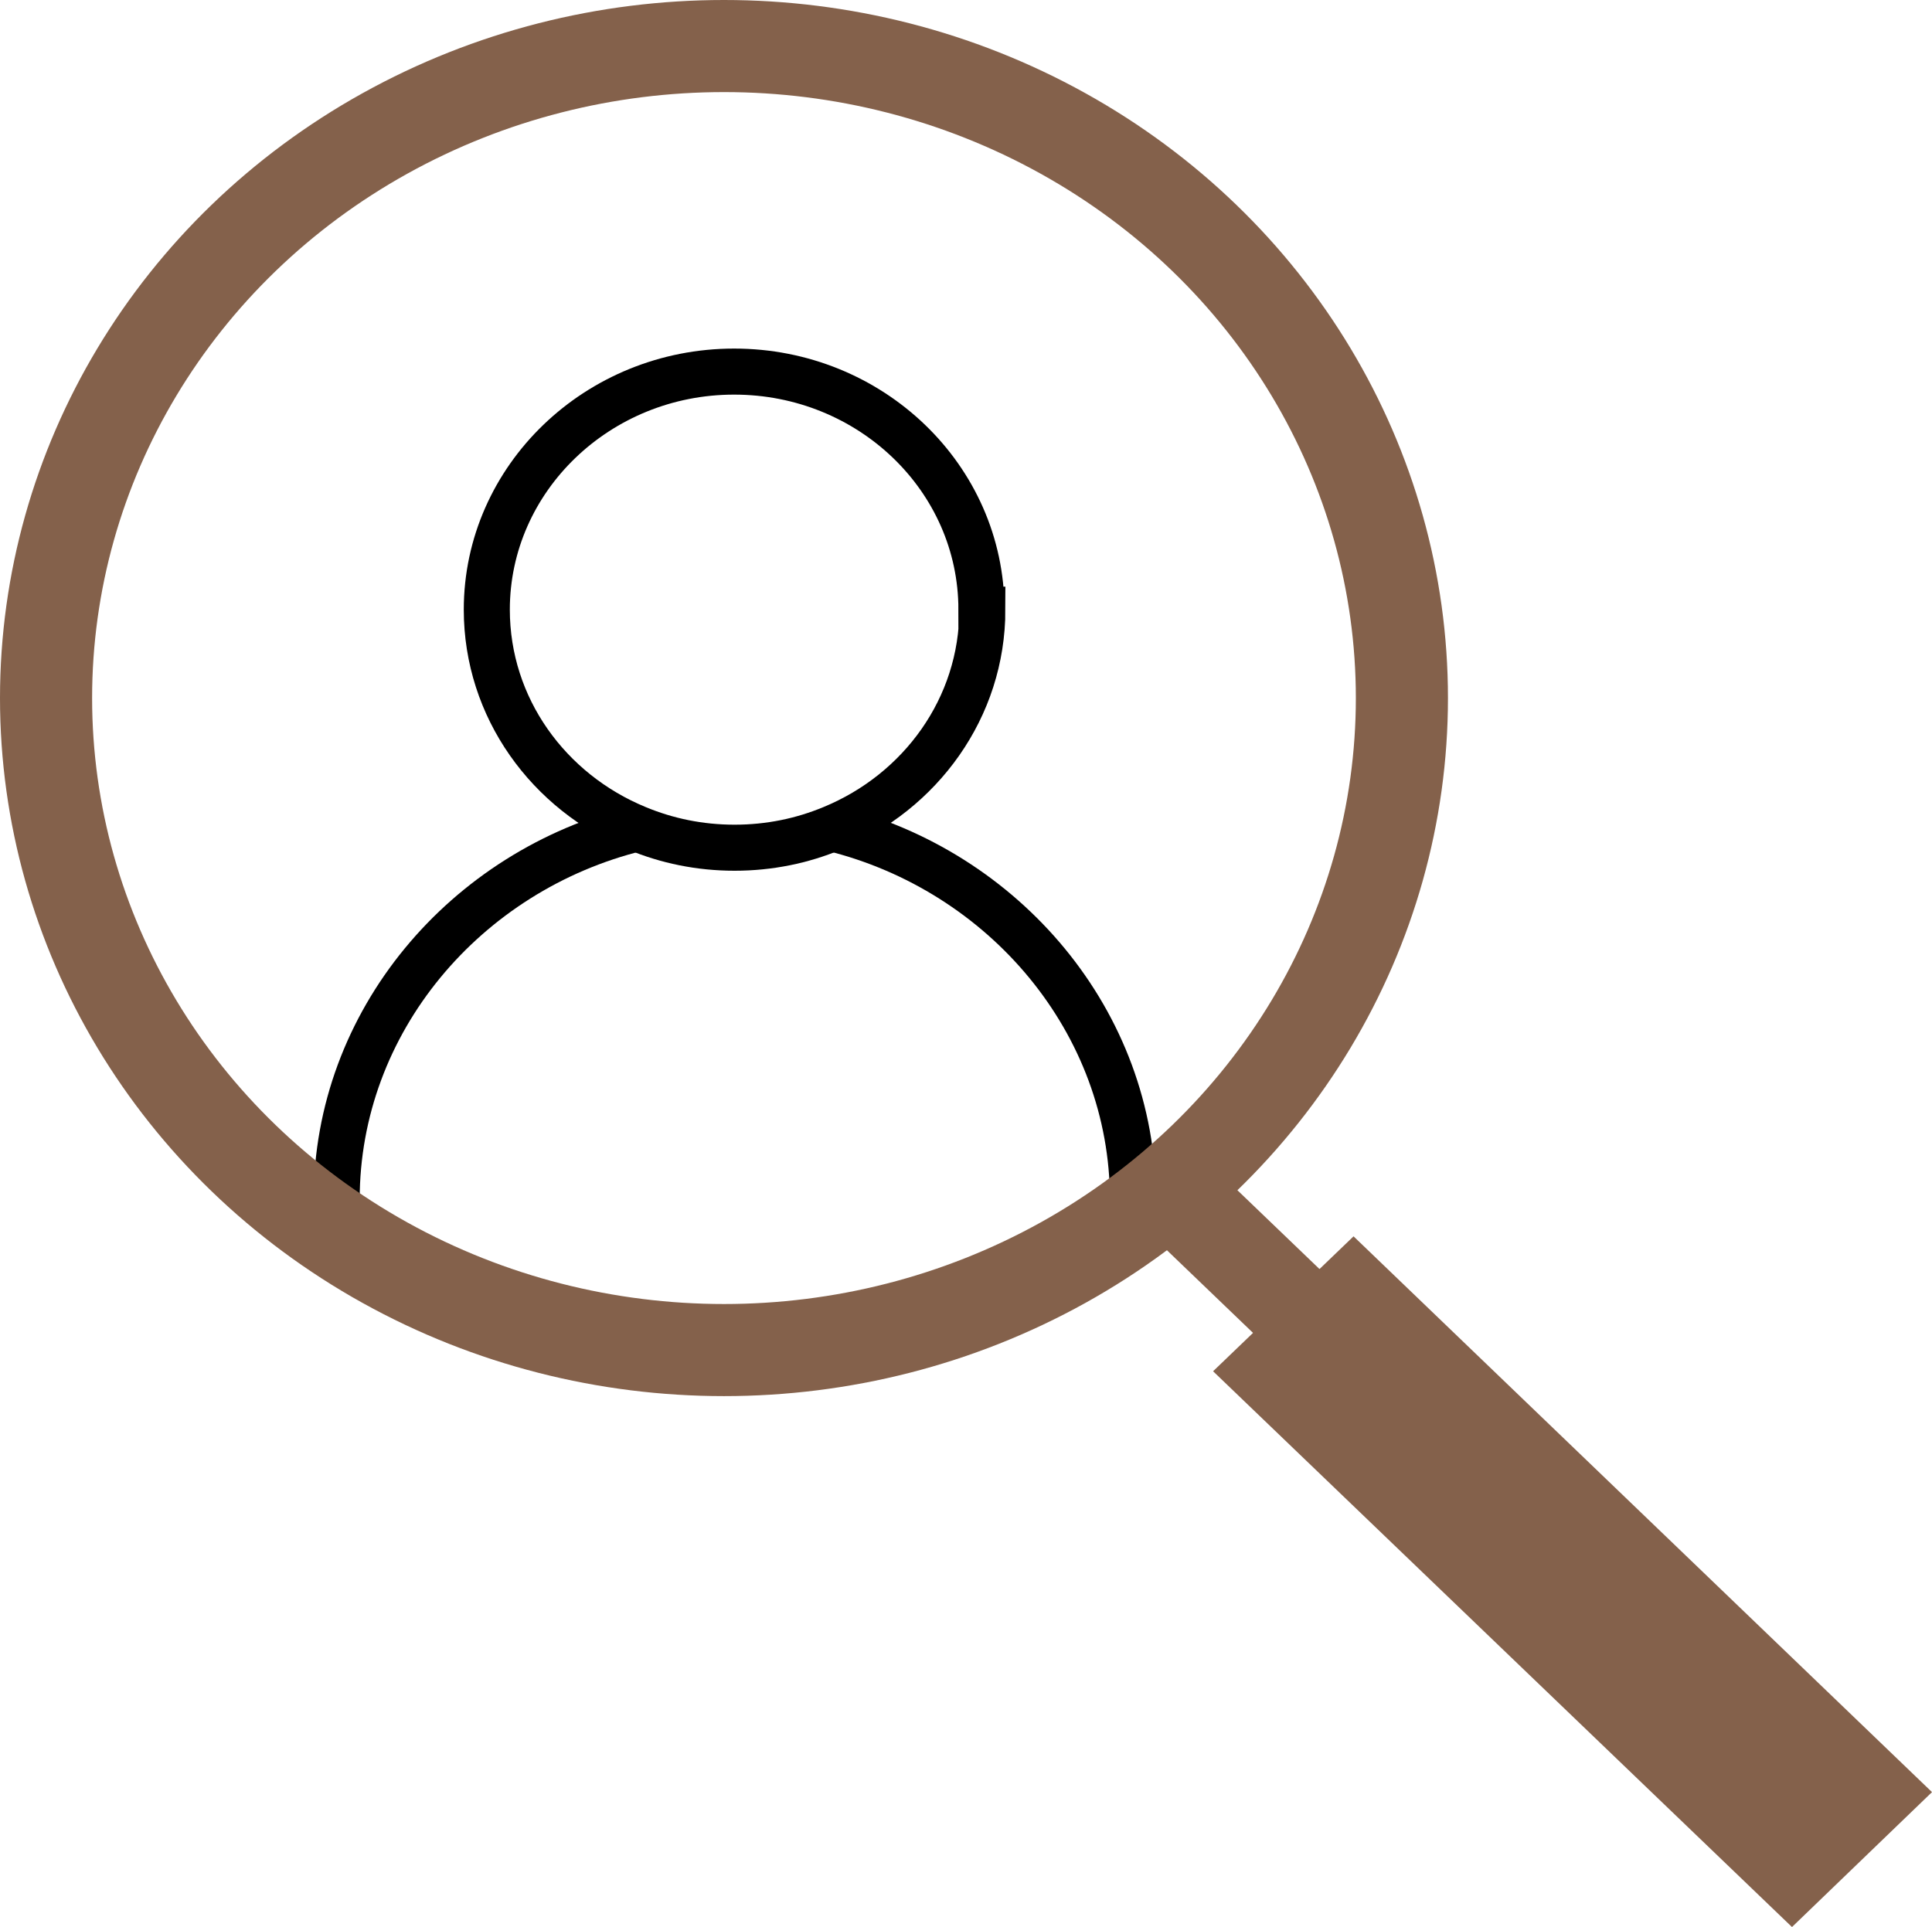 <?xml version="1.0" encoding="UTF-8"?>
<svg id="_레이어_2" data-name="레이어 2" xmlns="http://www.w3.org/2000/svg" viewBox="0 0 41.95 41.85">
  <defs>
    <style>
      .cls-1 {
        fill: #84614b;
      }

      .cls-2 {
        stroke: #84614b;
        stroke-width: 2px;
      }

      .cls-2, .cls-3 {
        fill: none;
        stroke-miterlimit: 10;
      }

      .cls-3 {
        stroke: #000;
      }
    </style>
  </defs>
  <g id="_레이어_1-2" data-name="레이어 1">
    <g>
      <path class="cls-3" d="m21.33,13.24c0,2.13-1.34,3.96-3.26,4.75-.65.27-1.36.42-2.12.42s-1.47-.15-2.12-.42c-1.92-.79-3.26-2.62-3.26-4.75,0-2.85,2.41-5.17,5.37-5.17s5.37,2.31,5.37,5.17Z"/>
      <path class="cls-3" d="m18.07,17.99c3.73.92,6.53,4.2,6.53,8.06"/>
      <path class="cls-3" d="m7.31,26.05c0-3.86,2.79-7.14,6.53-8.06"/>
      <ellipse class="cls-2" cx="15.72" cy="15.16" rx="14.72" ry="14.16"/>
      <line class="cls-2" x1="25.53" y1="25.95" x2="28.8" y2="29.09"/>
      <polygon class="cls-1" points="41.95 38.92 38.91 41.85 26.34 29.78 29.39 26.85 41.95 38.92"/>
    </g>
  </g>
</svg>